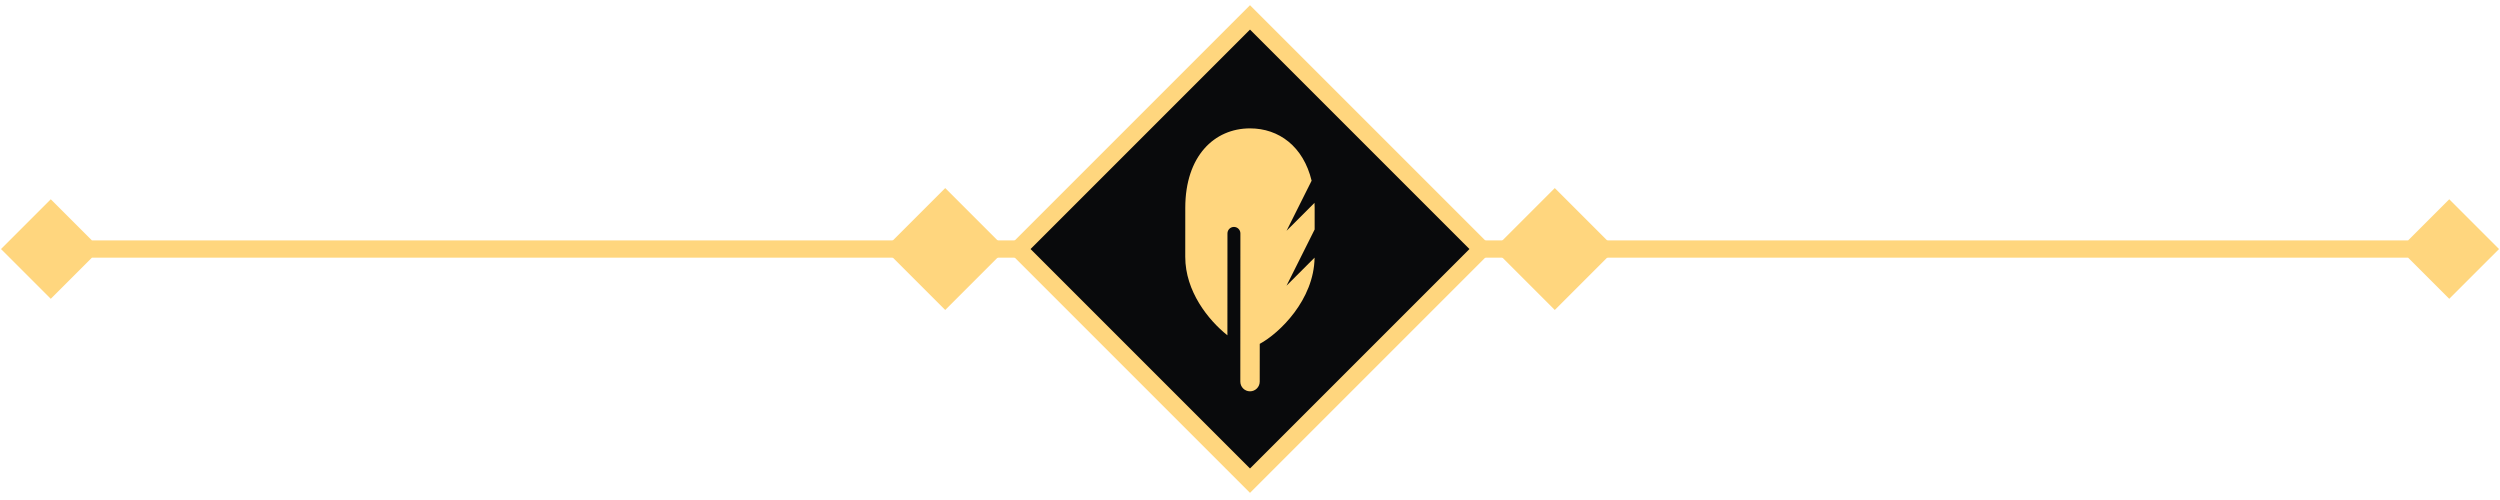 <svg width="290" height="58" viewBox="0 0 290 58" fill="none" xmlns="http://www.w3.org/2000/svg">
<path d="M0.117 28.889L5.891 34.662L11.664 28.889L5.891 23.115L0.117 28.889ZM289.887 28.889L284.113 23.115L278.34 28.889L284.113 34.662L289.887 28.889ZM5.891 29.889H284.113V27.889H5.891V29.889Z" fill="#FFD67E"/>
<rect x="145" y="2.018" width="38" height="38" transform="rotate(45 145 2.018)" fill="#090A0C" stroke="#FFD67E" stroke-width="2"/>
<rect x="180.355" y="21.816" width="10" height="10" transform="rotate(45 180.355 21.816)" fill="#FFD67E"/>
<rect x="109.645" y="21.816" width="10" height="10" transform="rotate(45 109.645 21.816)" fill="#FFD67E"/>
<path d="M145.001 14.892C140.857 14.894 137.495 18.103 137.492 24.106C137.489 29.315 137.49 28.147 137.489 29.788C137.487 33.794 140.155 37.12 142.379 38.897L142.385 27.074C142.386 26.659 142.722 26.323 143.136 26.323C143.55 26.323 143.886 26.659 143.886 27.073L143.877 44.268C143.877 44.89 144.381 45.394 145.002 45.393C145.624 45.393 146.128 44.888 146.128 44.267L146.131 39.887C148.385 38.675 152.43 34.793 152.491 29.885L149.236 33.14L152.499 26.619C152.501 23.308 152.506 24.215 152.481 23.531L149.24 26.772L152.148 20.961C151.186 16.986 148.352 14.89 145.001 14.892Z" fill="#FFD67E"/>
</svg>
